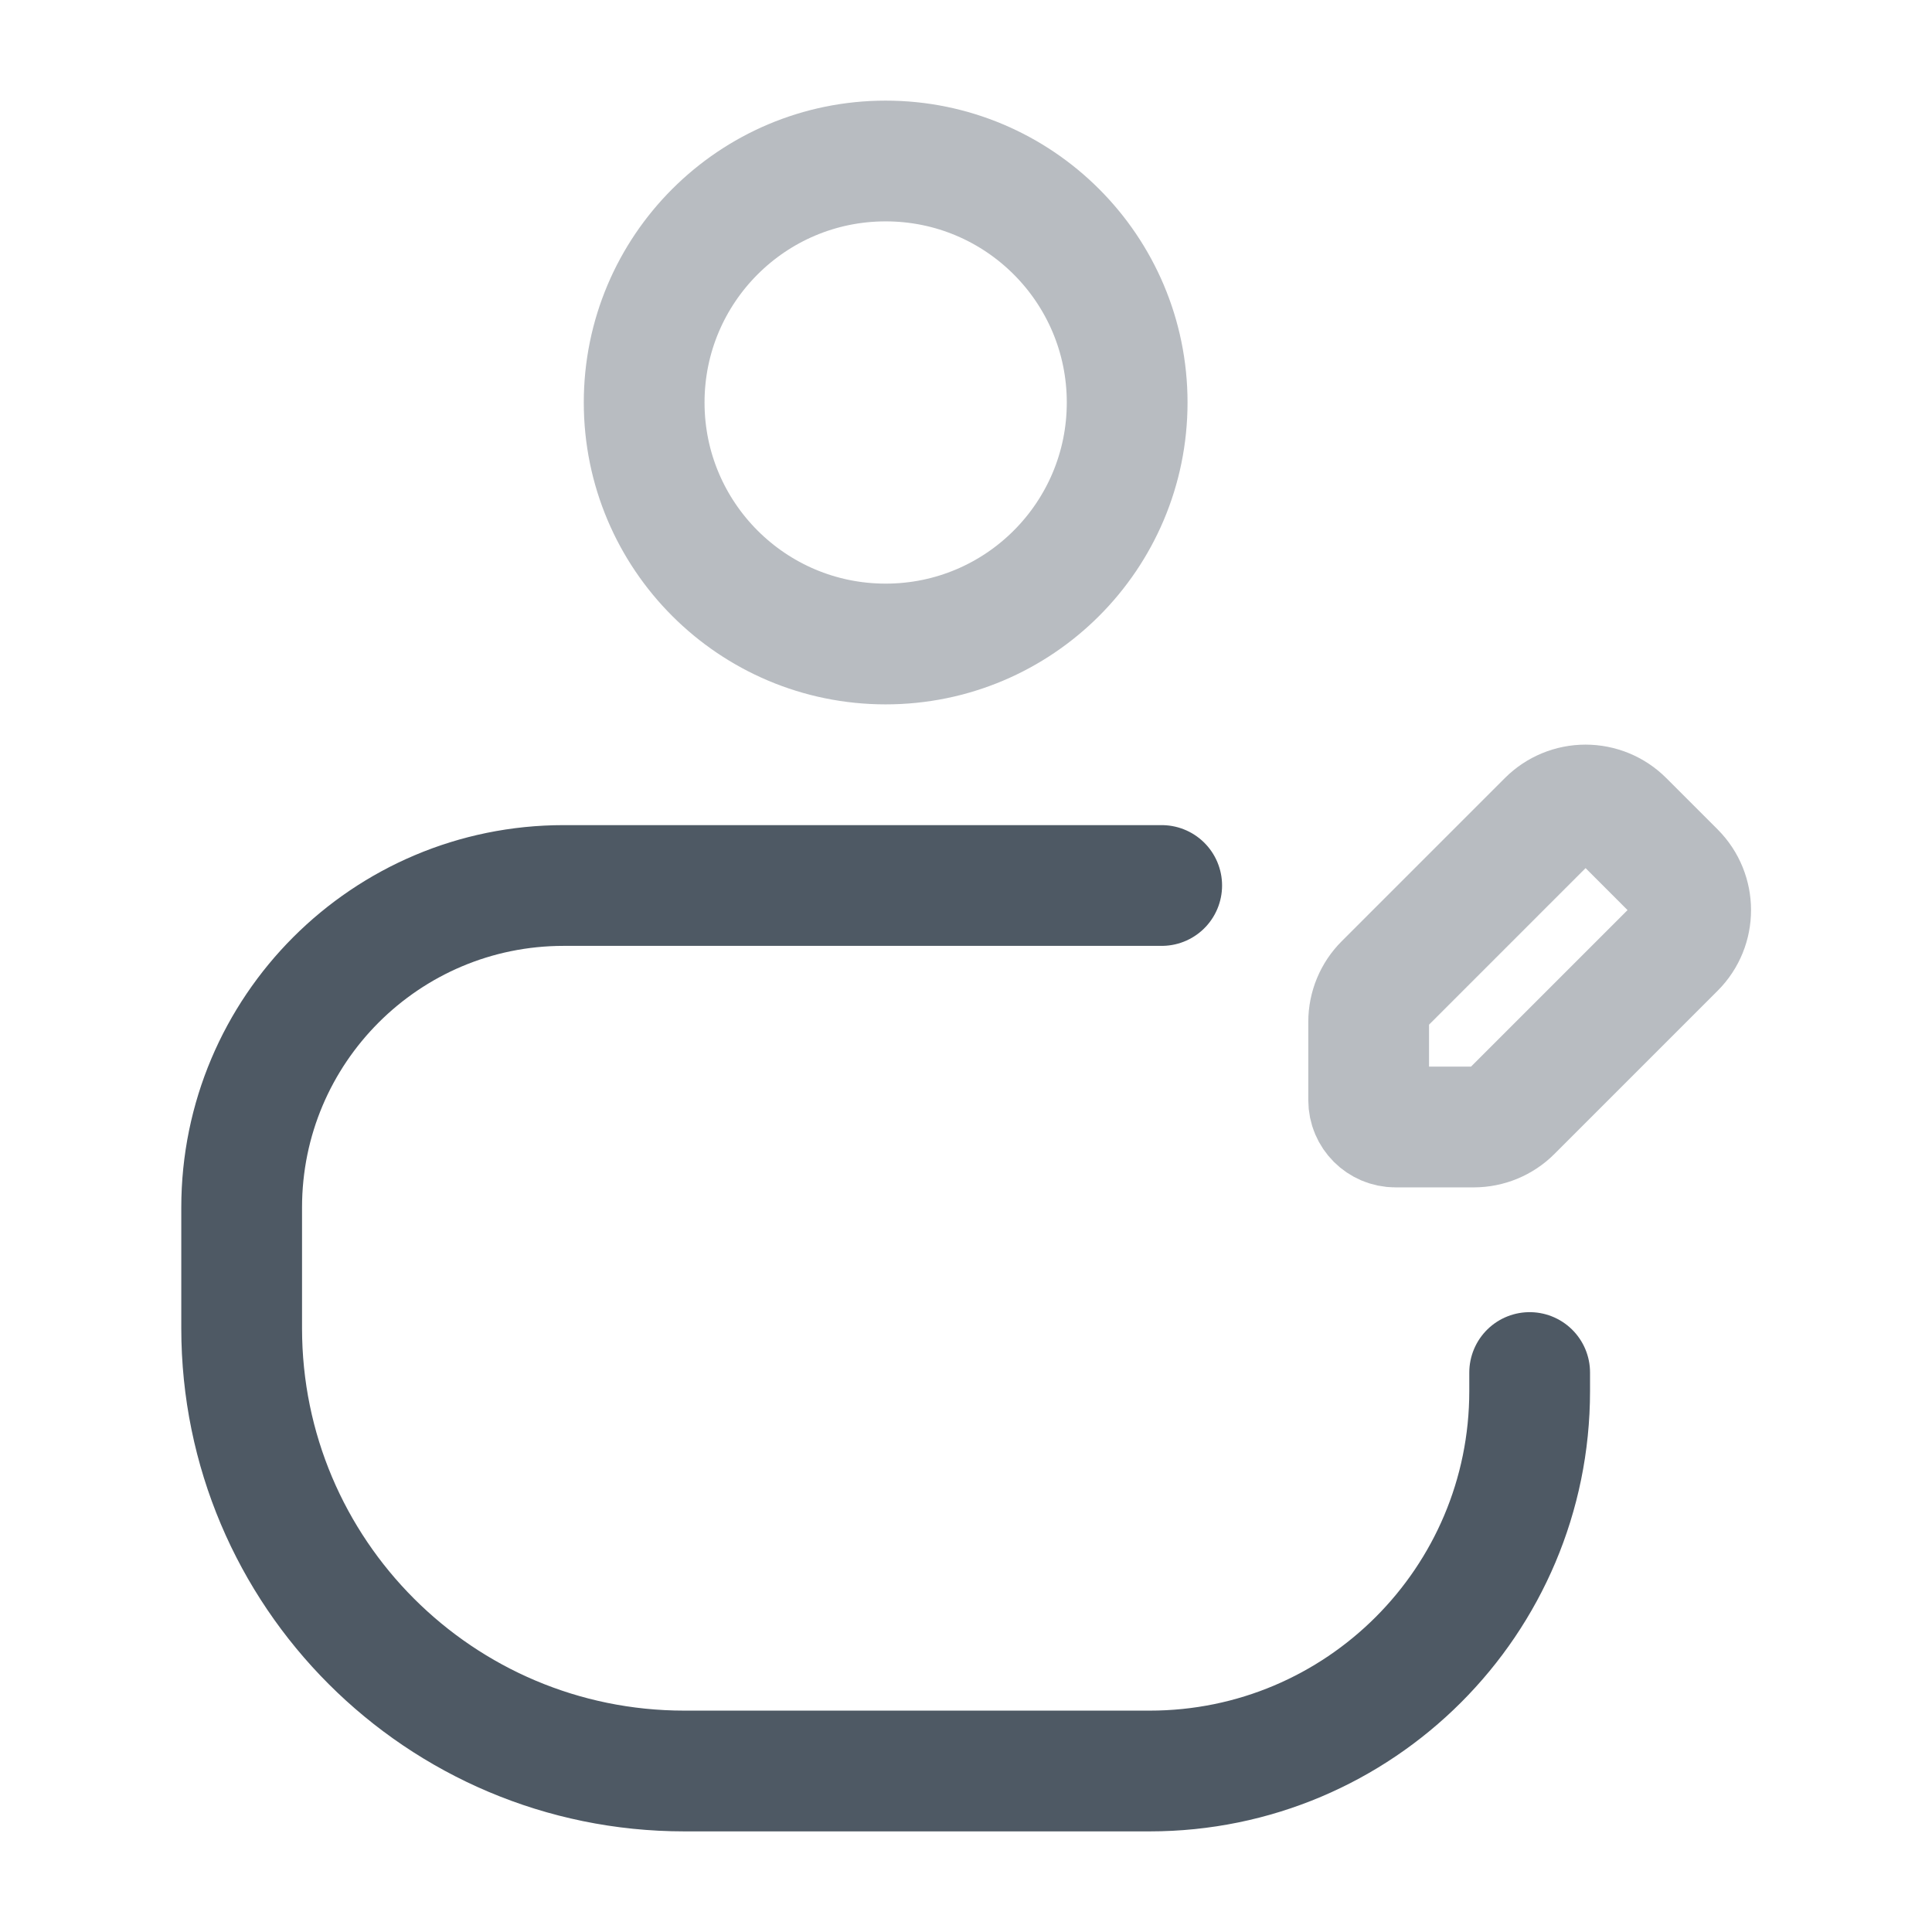 <svg width="24" height="24" viewBox="0 0 24 24" fill="none" xmlns="http://www.w3.org/2000/svg">
<circle opacity="0.4" cx="11.002" cy="5" r="3" stroke="#4E5964" stroke-width="1.5"/>
<path d="M14.431 11H7.002C4.793 11 3.002 12.791 3.002 15V16.5C3.002 19.538 5.464 22 8.502 22H14.282C16.889 22 19.002 19.887 19.002 17.28V17.05" stroke="#4E5964" stroke-width="1.5" stroke-linecap="round"/>
<path opacity="0.4" fill-rule="evenodd" clip-rule="evenodd" d="M17.197 12.223L19.225 10.195C19.35 10.07 19.52 10 19.696 10C19.873 10 20.043 10.07 20.168 10.195L20.807 10.834C21.067 11.095 21.067 11.517 20.807 11.777L18.779 13.805C18.654 13.93 18.484 14 18.308 14H17.335C17.151 14 17.002 13.851 17.002 13.667V12.694C17.002 12.518 17.072 12.348 17.197 12.223Z" stroke="#4E5964" stroke-width="1.5" stroke-linecap="round" stroke-linejoin="round"/>
</svg>
